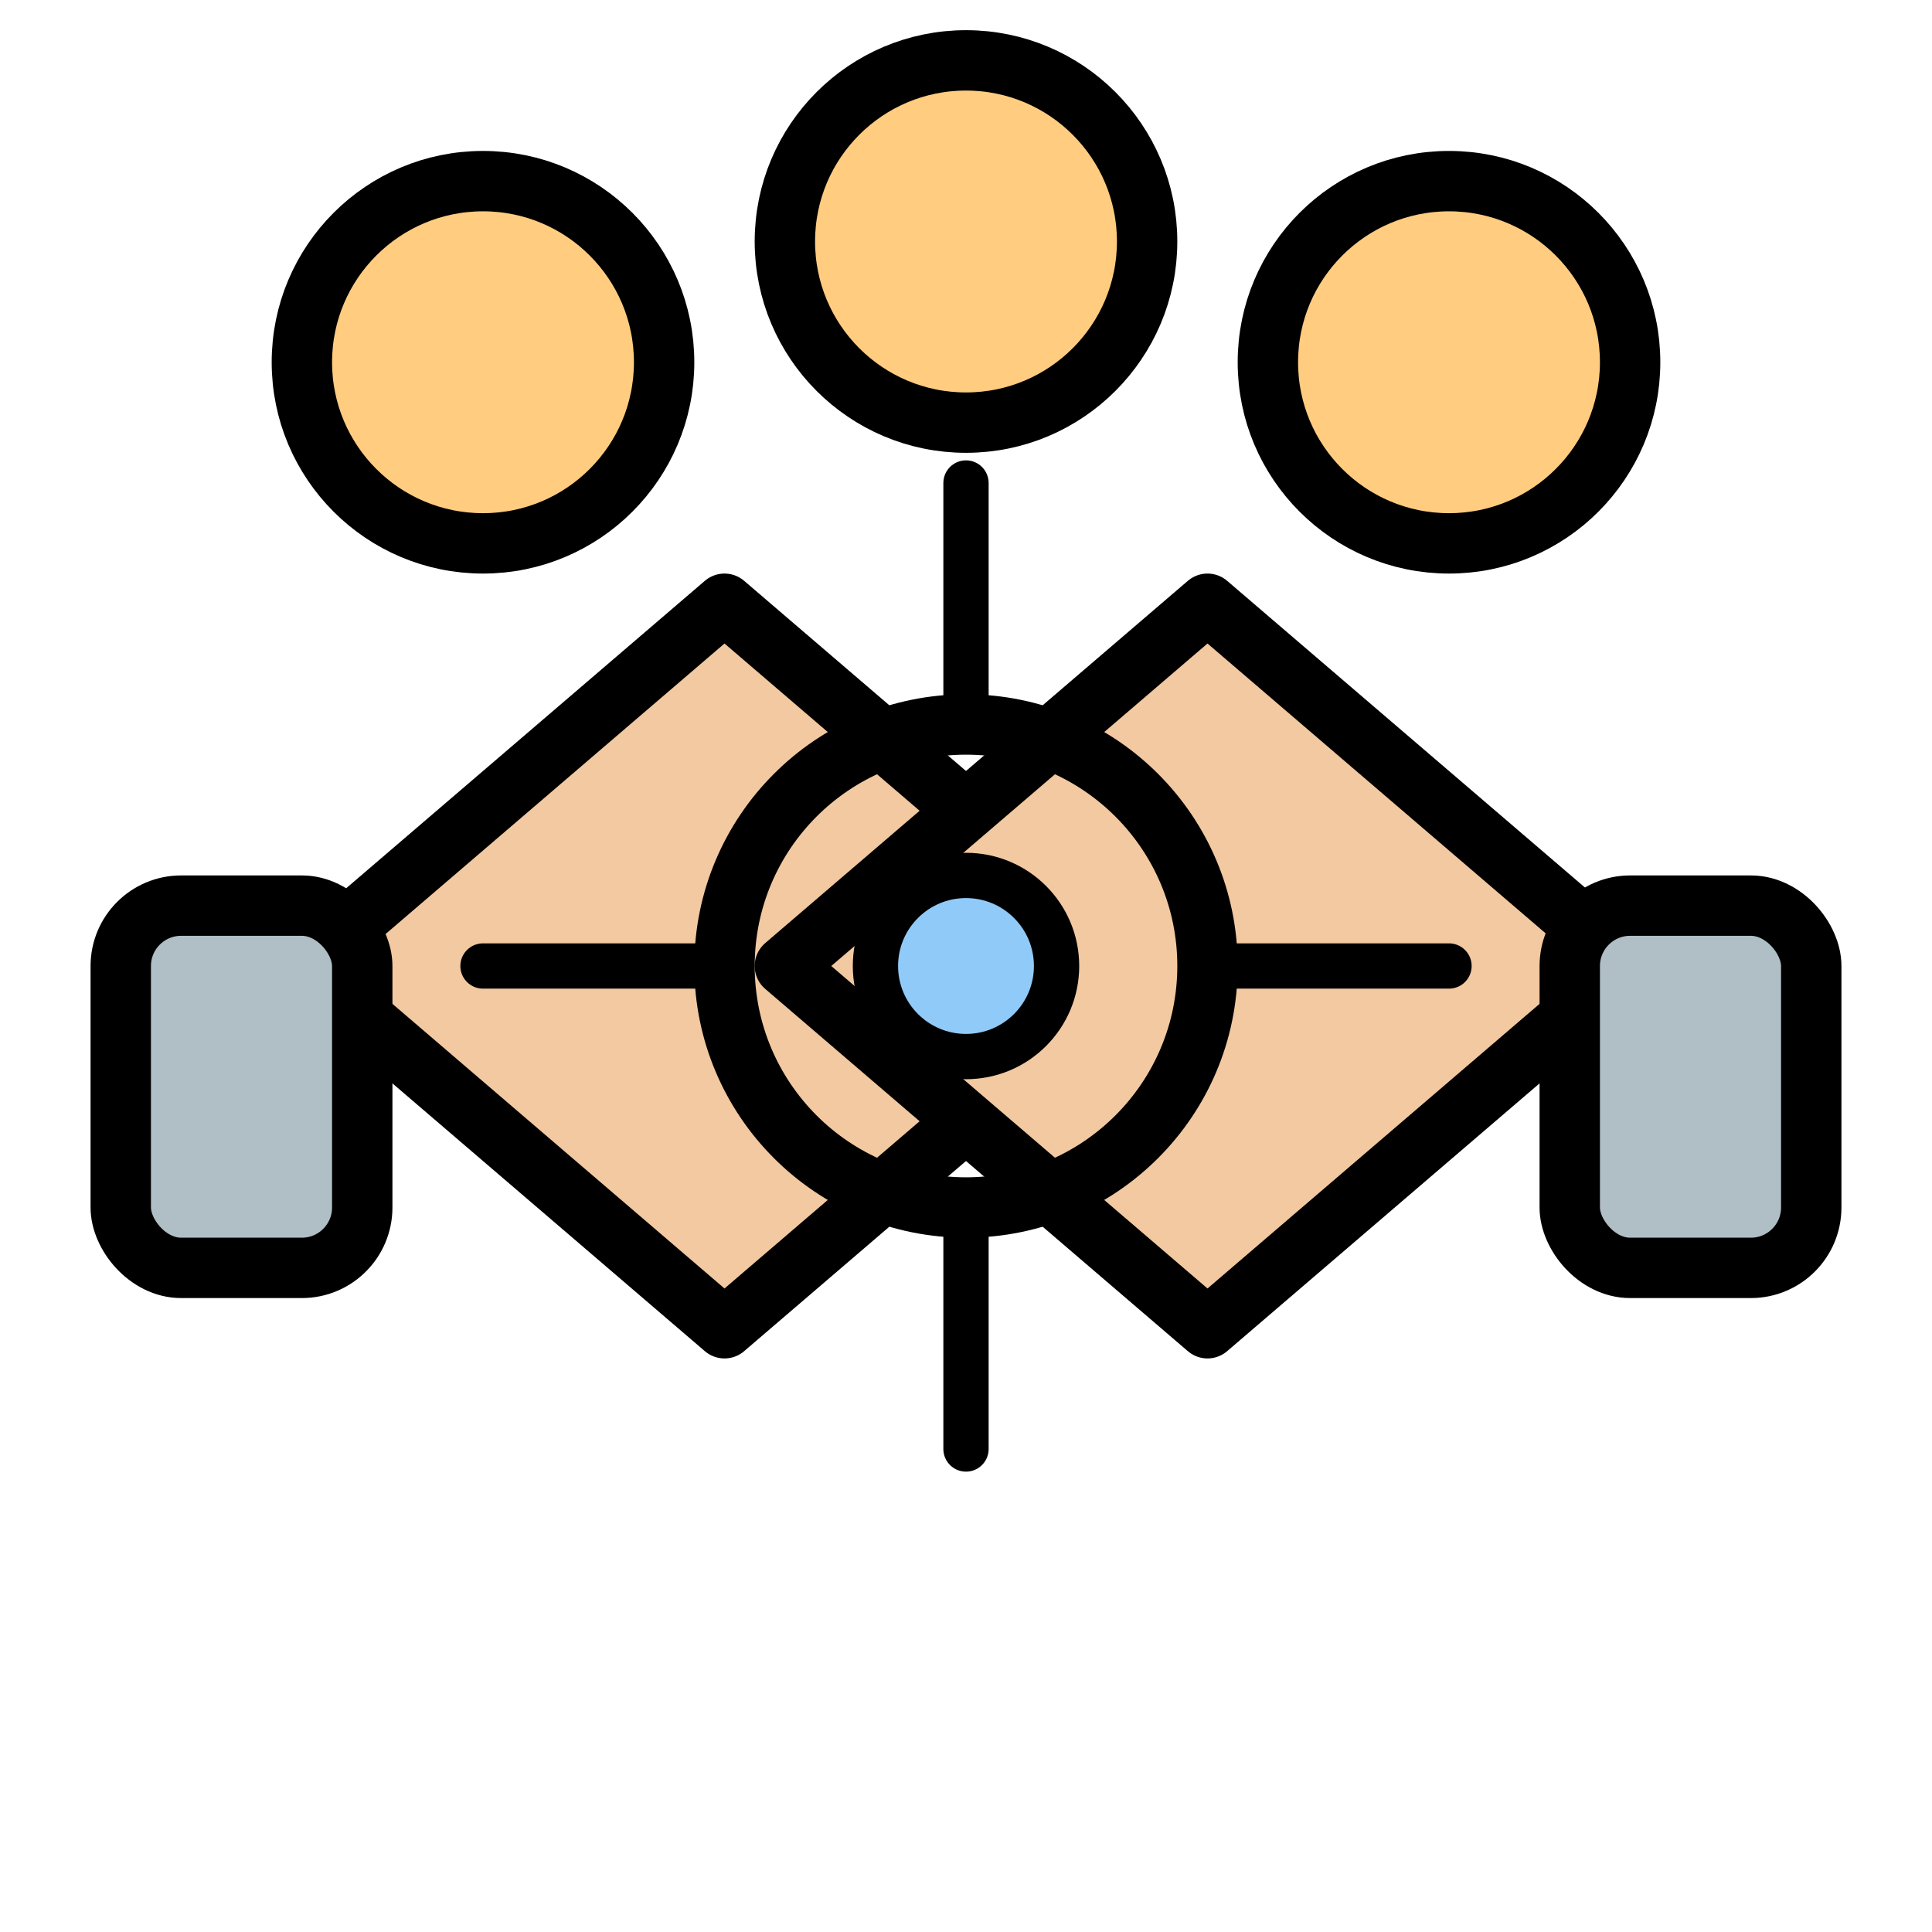 
<svg xmlns="http://www.w3.org/2000/svg" width="200" height="200" viewBox="0 0 64 64">
  <g stroke="#000" stroke-width="2" fill="none" stroke-linecap="round" stroke-linejoin="round">
    <!-- Handshake hands -->
    <path d="M10 32 L24 20 L38 32 L24 44 Z" fill="#f2c9a0"/>
    <path d="M54 32 L40 20 L26 32 L40 44 Z" fill="#f2c9a0"/>
    <!-- Arms -->
    <rect x="4" y="30" width="8" height="12" rx="2" fill="#b0bec5"/>
    <rect x="52" y="30" width="8" height="12" rx="2" fill="#b0bec5"/>
    <!-- People heads -->
    <circle cx="16" cy="12" r="6" fill="#ffcc80"/>
    <circle cx="32" cy="8" r="6" fill="#ffcc80"/>
    <circle cx="48" cy="12" r="6" fill="#ffcc80"/>
    <!-- Gear icon central -->
    <circle cx="32" cy="32" r="8" fill="none"/>
    <g stroke="#000" stroke-width="1.5">
      <line x1="32" y1="24" x2="32" y2="16"/>
      <line x1="32" y1="40" x2="32" y2="48"/>
      <line x1="24" y1="32" x2="16" y2="32"/>
      <line x1="40" y1="32" x2="48" y2="32"/>
      <circle cx="32" cy="32" r="3" fill="#90caf9"/>
    </g>
  </g>
</svg>
